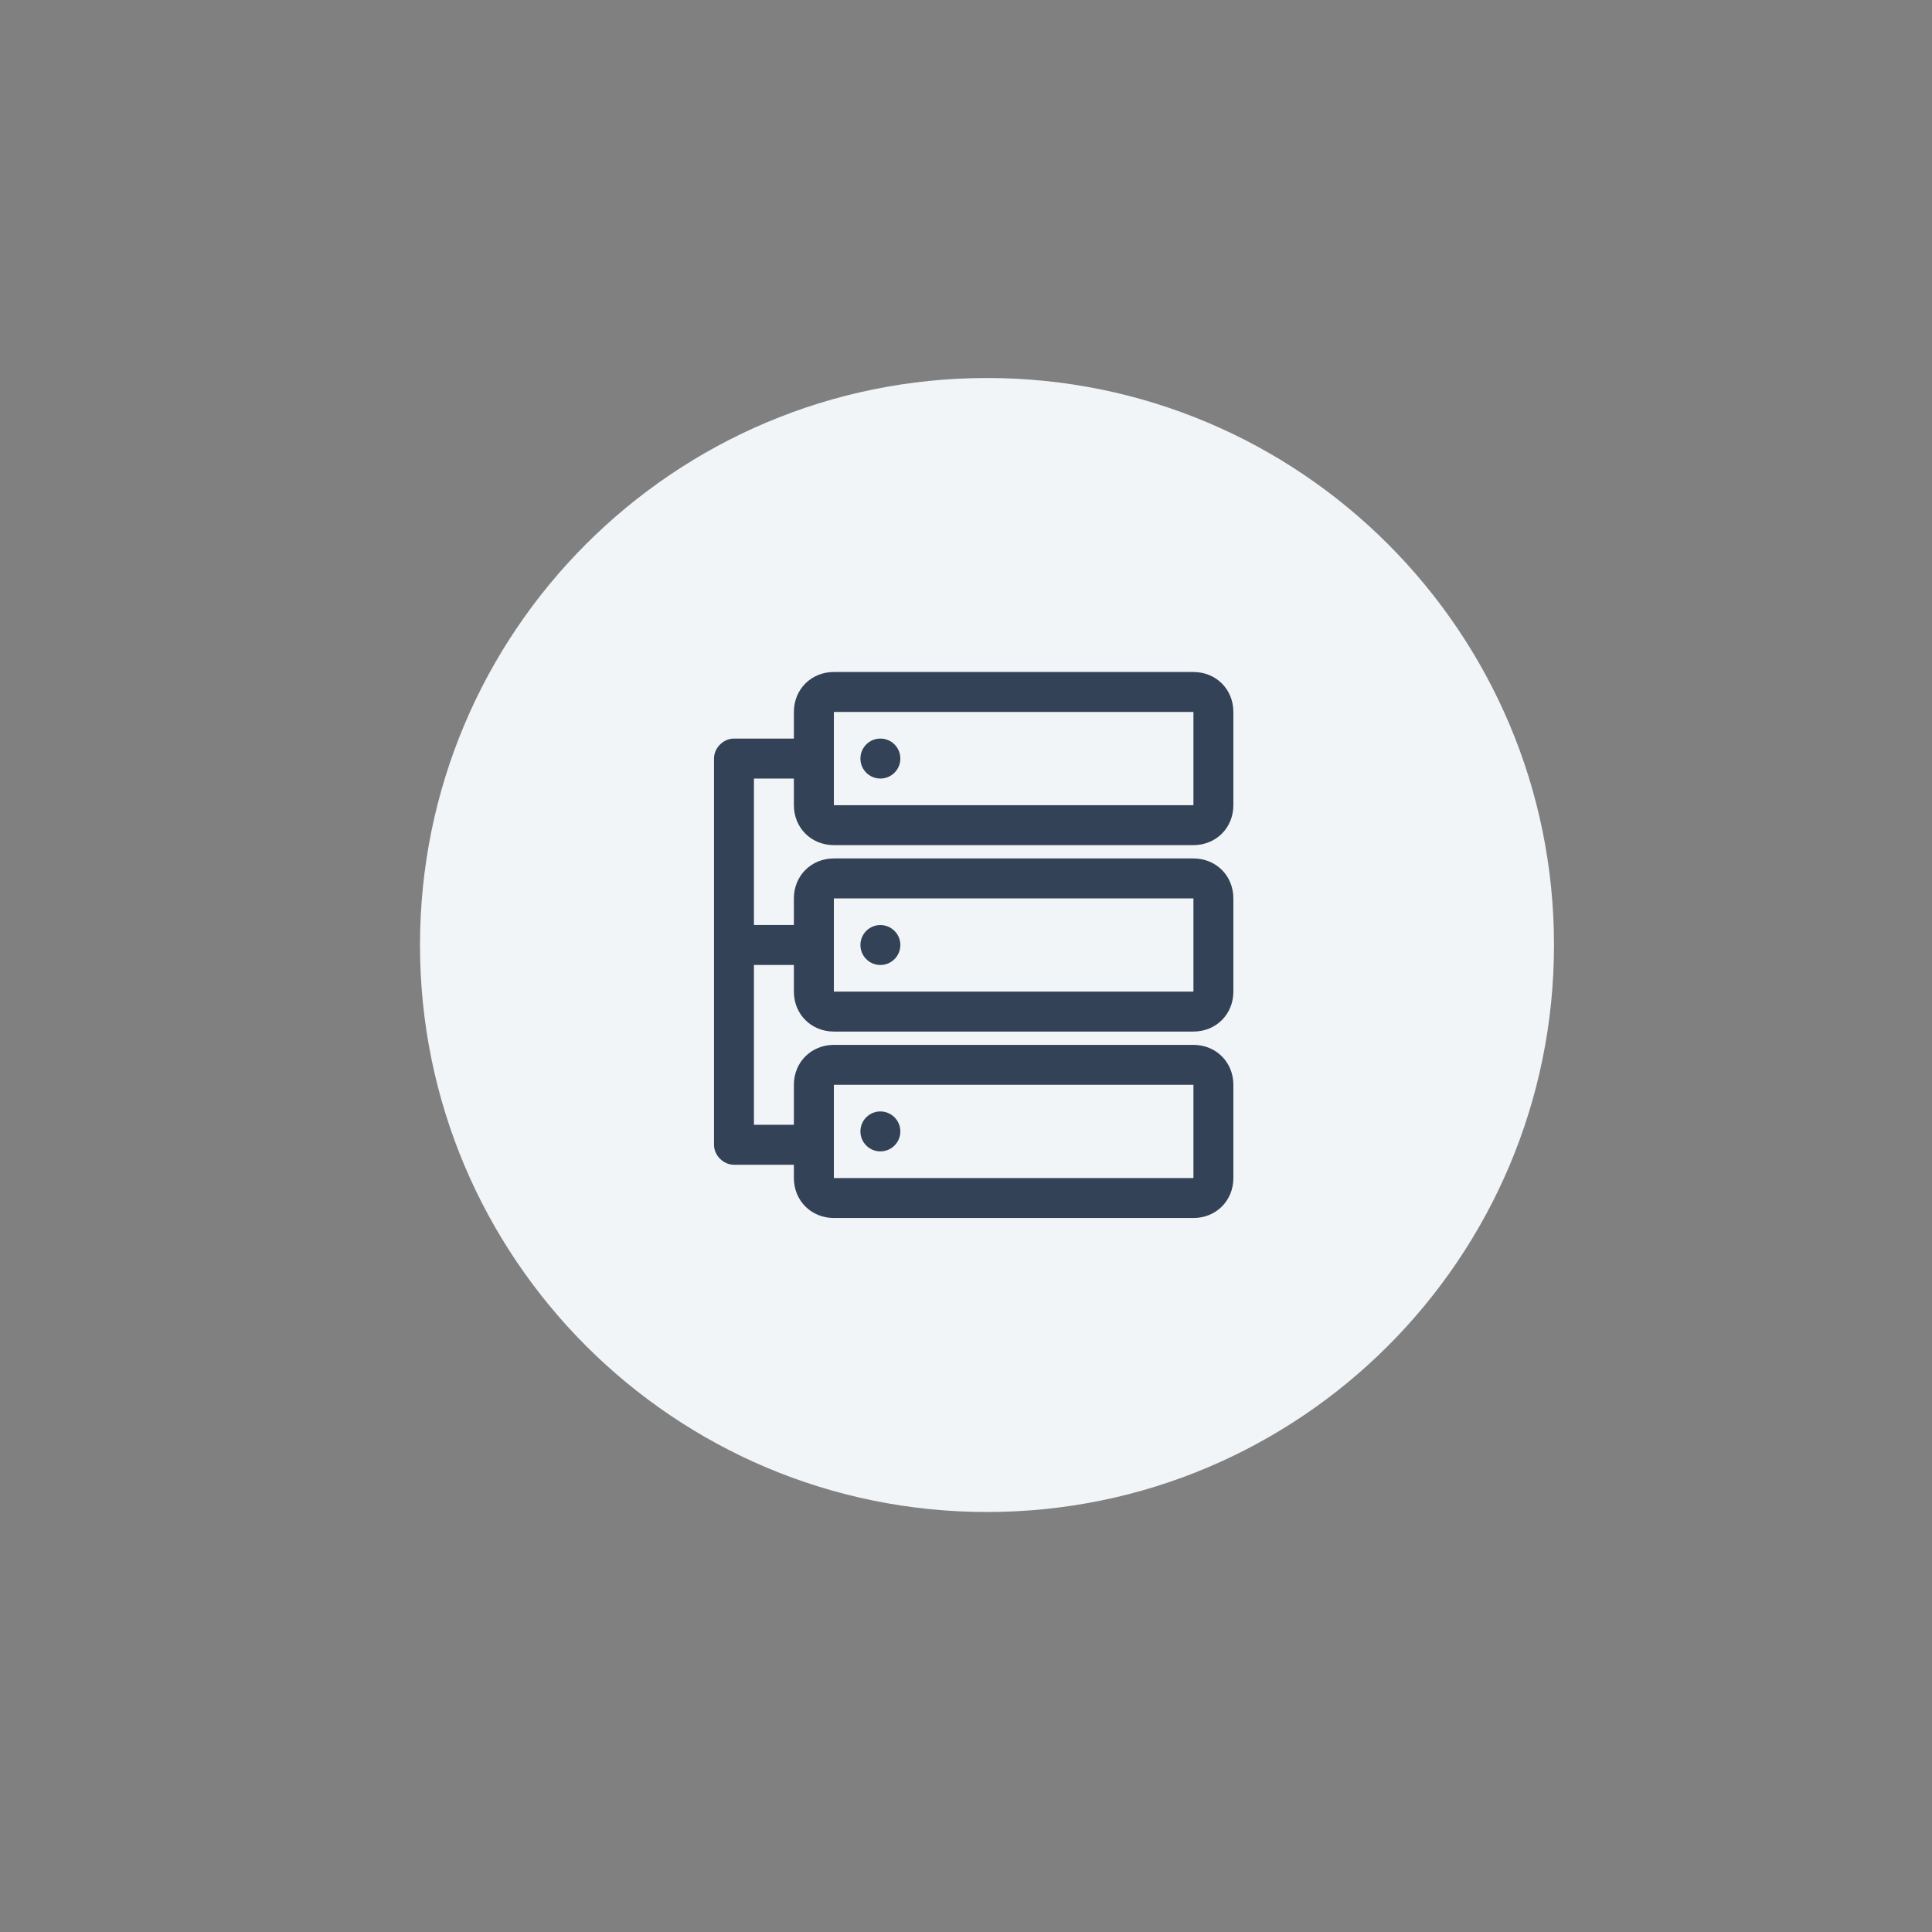 <svg width="46" height="46" viewBox="0 0 46 46" fill="none" xmlns="http://www.w3.org/2000/svg">
<rect x="0" y="0" width="46" height="46" fill="#808080" stroke="none"/>
<path fill-rule="evenodd" clip-rule="evenodd" d="M23.5 36C30.956 36 37 29.956 37 22.5C37 15.044 30.956 9 23.5 9C16.044 9 10 15.044 10 22.5C10 29.956 16.044 36 23.5 36Z" fill="#F1F5F8"/>
<path d="M20.961 18.537C21.224 18.537 21.437 18.324 21.437 18.061C21.437 17.798 21.224 17.585 20.961 17.585C20.699 17.585 20.486 17.798 20.486 18.061C20.486 18.324 20.699 18.537 20.961 18.537Z" fill="#344257"/>
<path d="M19.854 20.122H28.415C28.954 20.122 29.366 19.71 29.366 19.171V16.951C29.366 16.412 28.954 16 28.415 16H19.854C19.315 16 18.902 16.412 18.902 16.951V17.585H17.476C17.222 17.585 17 17.807 17 18.061V27.256C17 27.51 17.222 27.732 17.476 27.732H18.902V28.049C18.902 28.588 19.315 29 19.854 29H28.415C28.954 29 29.366 28.588 29.366 28.049V25.829C29.366 25.29 28.954 24.878 28.415 24.878H19.854C19.315 24.878 18.902 25.29 18.902 25.829V26.78H17.951V22.976H18.902V23.61C18.902 24.149 19.315 24.561 19.854 24.561H28.415C28.954 24.561 29.366 24.149 29.366 23.61V21.39C29.366 20.851 28.954 20.439 28.415 20.439H19.854C19.315 20.439 18.902 20.851 18.902 21.39V22.024H17.951V18.537H18.902V19.171C18.902 19.71 19.315 20.122 19.854 20.122ZM19.854 16.951H28.415V19.171H19.854V16.951ZM19.854 25.829H28.415V28.049H19.854V25.829ZM19.854 21.39H28.415V23.61H19.854V21.39Z" fill="#344257"/>
<path d="M20.961 22.976C21.224 22.976 21.437 22.763 21.437 22.5C21.437 22.238 21.224 22.025 20.961 22.025C20.699 22.025 20.486 22.238 20.486 22.5C20.486 22.763 20.699 22.976 20.961 22.976Z" fill="#344257"/>
<path d="M20.961 27.414C21.224 27.414 21.437 27.201 21.437 26.938C21.437 26.676 21.224 26.463 20.961 26.463C20.699 26.463 20.486 26.676 20.486 26.938C20.486 27.201 20.699 27.414 20.961 27.414Z" fill="#344257"/>
</svg>
